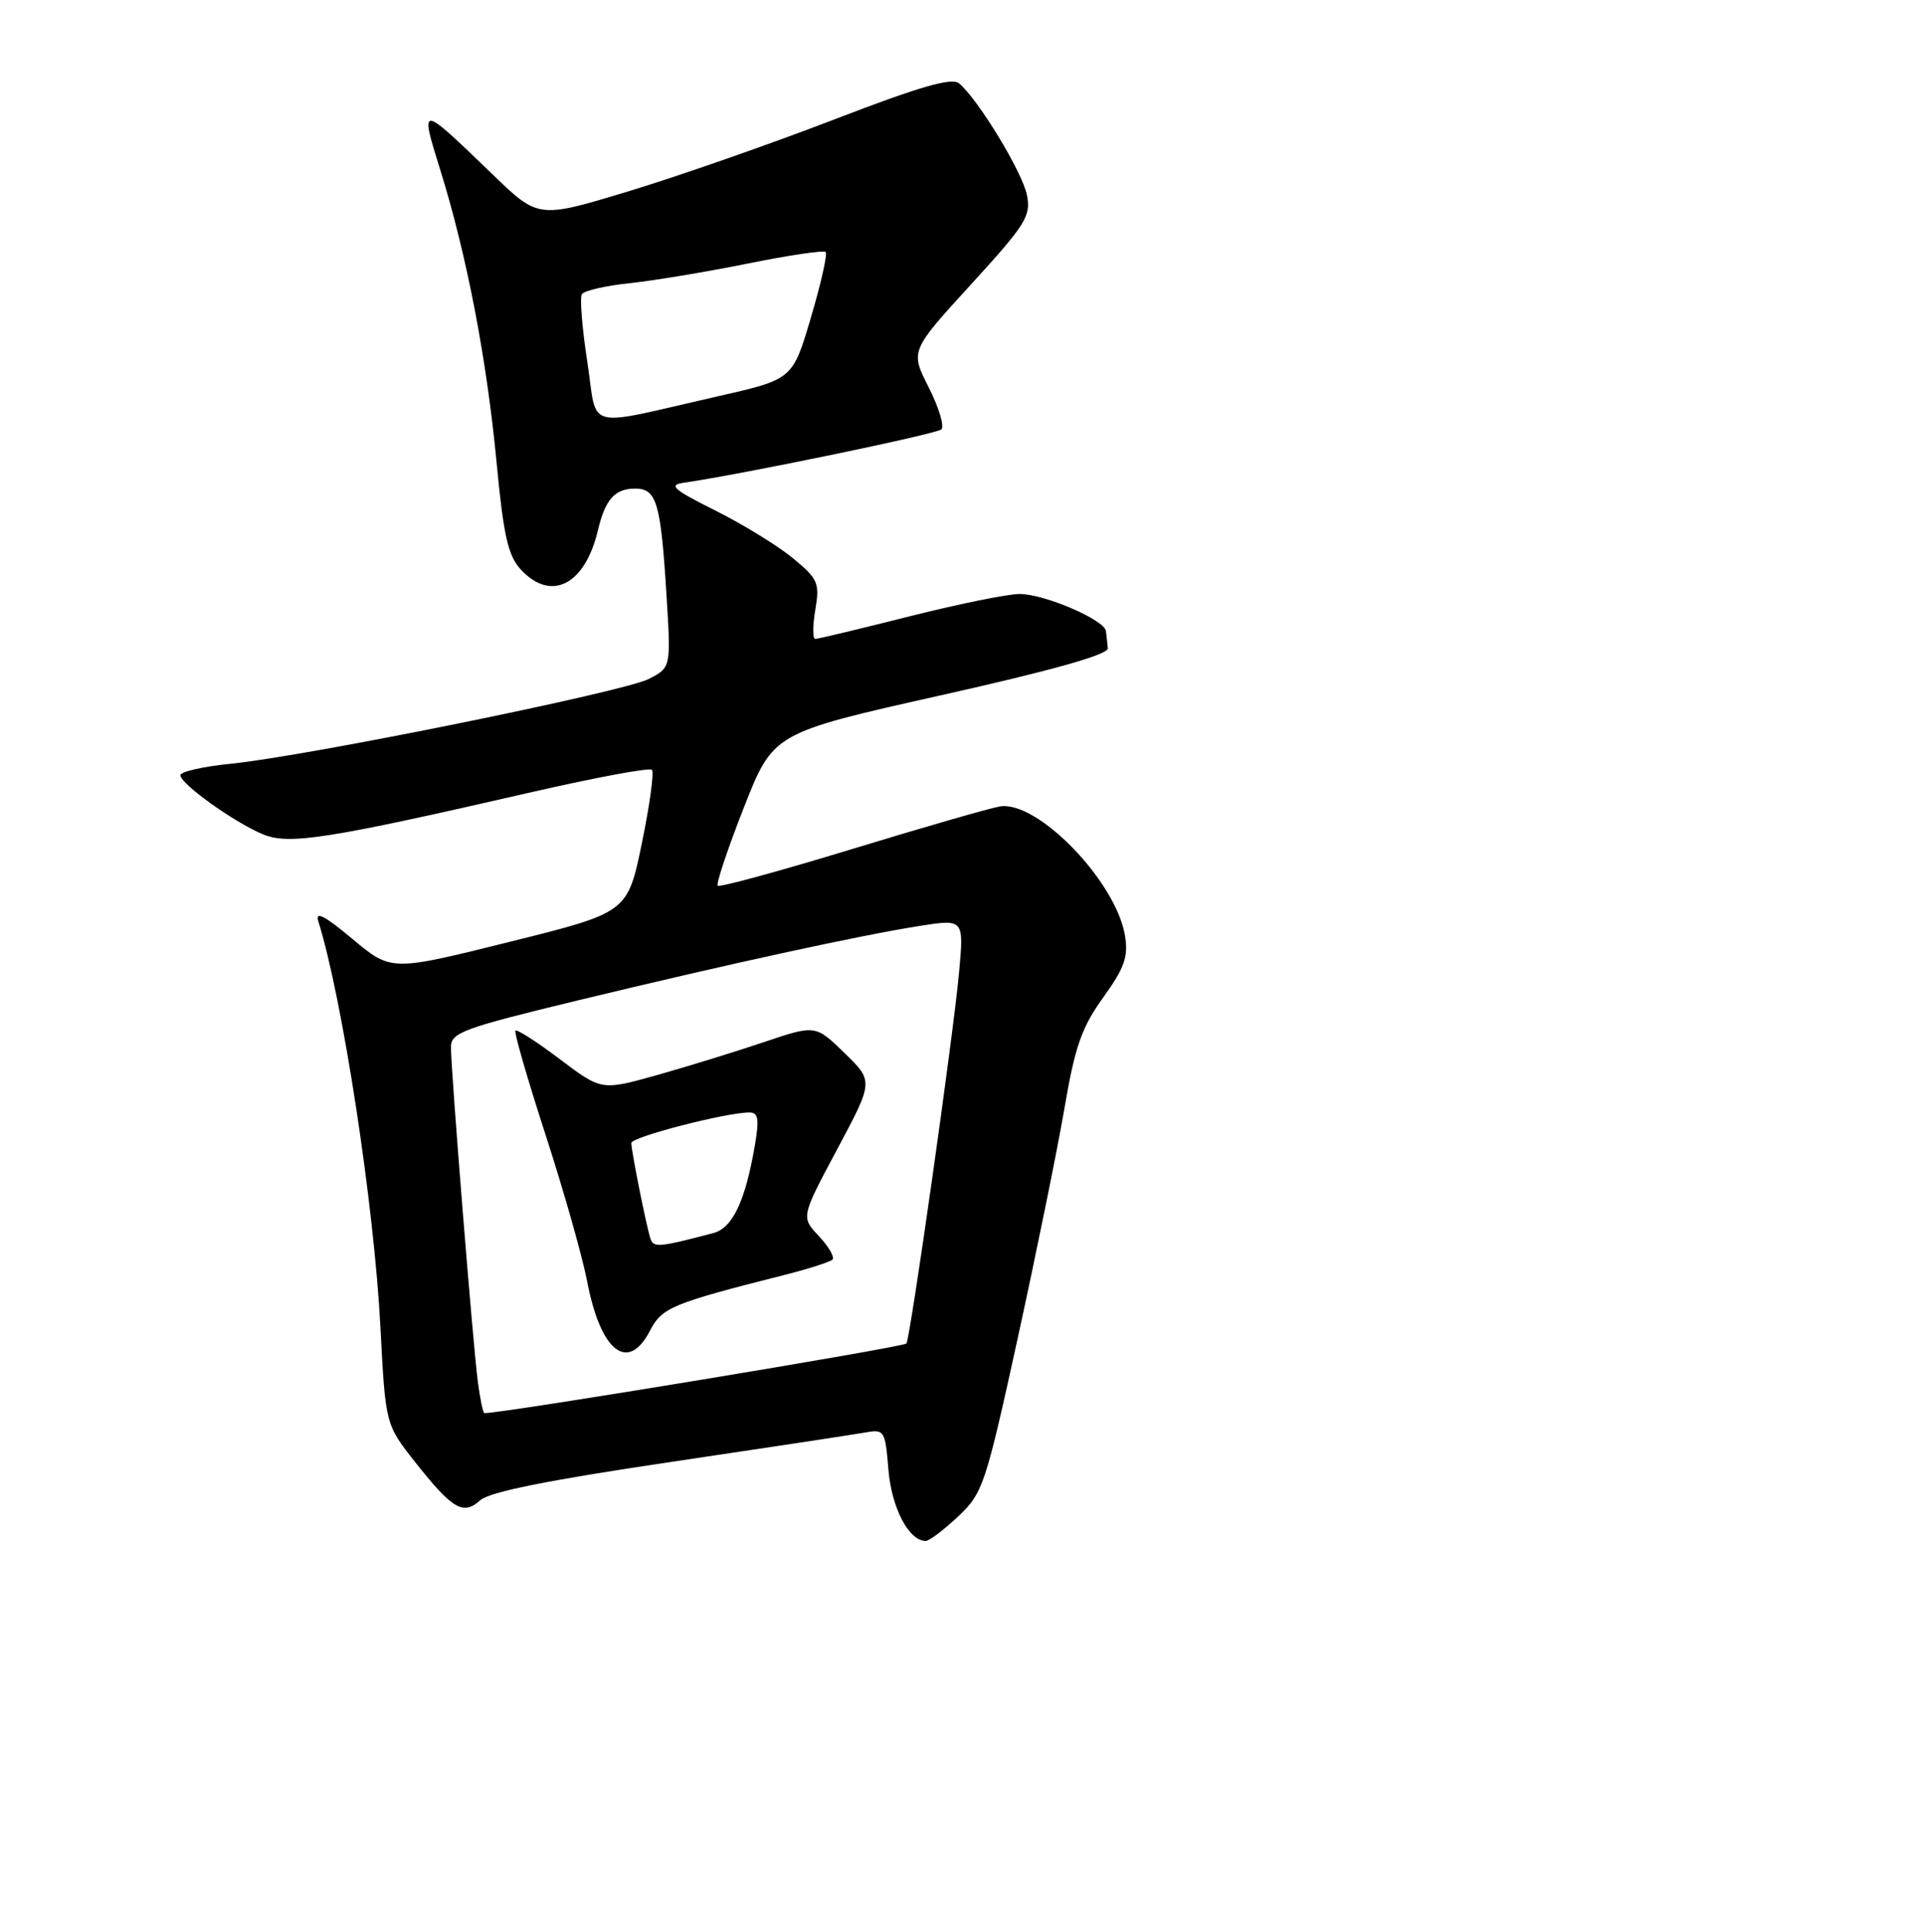<?xml version="1.0" encoding="UTF-8" standalone="no"?>
<!DOCTYPE svg PUBLIC "-//W3C//DTD SVG 1.1//EN" "http://www.w3.org/Graphics/SVG/1.1/DTD/svg11.dtd" >
<svg xmlns="http://www.w3.org/2000/svg" xmlns:xlink="http://www.w3.org/1999/xlink" version="1.1" viewBox="0 0 256 257">
 <g >
 <path fill="currentColor"
d=" M 127.48 201.75 C 130.78 198.64 131.12 197.61 135.42 178.00 C 137.88 166.72 140.68 153.00 141.62 147.50 C 143.03 139.21 143.92 136.68 146.79 132.70 C 149.62 128.77 150.15 127.28 149.69 124.50 C 148.52 117.27 138.00 106.41 133.01 107.29 C 131.63 107.53 122.72 110.10 113.22 113.00 C 103.71 115.90 95.74 118.07 95.50 117.83 C 95.26 117.59 96.82 112.92 98.97 107.45 C 102.88 97.50 102.88 97.50 125.19 92.50 C 140.03 89.18 147.47 87.08 147.40 86.25 C 147.34 85.56 147.23 84.53 147.15 83.95 C 146.94 82.45 139.02 79.05 135.69 79.02 C 134.15 79.01 127.54 80.35 121.00 82.00 C 114.46 83.65 108.83 85.00 108.47 85.00 C 108.12 85.00 108.12 83.26 108.48 81.13 C 109.08 77.55 108.86 77.03 105.48 74.24 C 103.47 72.59 98.83 69.74 95.16 67.91 C 89.53 65.09 88.89 64.52 91.00 64.22 C 98.88 63.07 124.62 57.74 125.26 57.12 C 125.68 56.71 124.92 54.20 123.57 51.53 C 121.11 46.69 121.11 46.69 129.18 37.86 C 136.50 29.85 137.20 28.74 136.64 25.95 C 136.03 22.89 130.13 13.18 127.61 11.09 C 126.63 10.28 122.44 11.49 110.90 15.93 C 102.43 19.19 90.13 23.48 83.57 25.47 C 71.63 29.08 71.63 29.08 65.57 23.23 C 55.76 13.77 55.84 13.78 58.61 22.71 C 62.11 33.96 64.76 47.75 66.07 61.50 C 66.99 71.23 67.60 73.93 69.28 75.75 C 73.32 80.14 77.85 77.83 79.57 70.50 C 80.53 66.44 81.82 65.00 84.51 65.00 C 87.37 65.00 87.92 66.85 88.68 79.15 C 89.28 88.80 89.28 88.80 86.34 90.32 C 83.01 92.04 41.02 100.56 30.75 101.60 C 27.04 101.97 24.00 102.66 24.00 103.13 C 24.00 104.28 31.17 109.41 34.98 110.99 C 38.45 112.43 43.50 111.64 70.84 105.36 C 79.27 103.43 86.43 102.10 86.74 102.41 C 87.05 102.72 86.45 107.12 85.40 112.19 C 83.50 121.40 83.50 121.40 67.77 125.31 C 52.05 129.23 52.05 129.23 46.89 124.91 C 43.21 121.83 41.91 121.15 42.35 122.55 C 45.57 132.83 49.78 160.33 50.62 176.58 C 51.29 189.50 51.29 189.50 55.23 194.50 C 60.20 200.80 61.64 201.64 63.91 199.58 C 65.13 198.48 72.96 196.91 89.09 194.52 C 101.96 192.61 113.68 190.83 115.13 190.57 C 117.67 190.12 117.78 190.29 118.21 195.53 C 118.63 200.61 120.93 205.00 123.17 205.00 C 123.64 205.00 125.58 203.54 127.48 201.75 Z  M 63.57 183.75 C 62.92 178.78 60.00 142.39 60.00 139.29 C 60.00 137.38 61.63 136.78 76.75 133.12 C 96.99 128.23 114.43 124.43 122.38 123.18 C 128.26 122.26 128.26 122.26 127.61 129.38 C 126.85 137.72 121.09 178.24 120.60 178.74 C 120.09 179.24 67.02 188.00 64.46 188.00 C 64.27 188.00 63.87 186.09 63.57 183.75 Z  M 86.49 177.02 C 88.08 173.95 89.41 173.40 104.35 169.62 C 107.56 168.81 110.45 167.88 110.77 167.57 C 111.08 167.25 110.27 165.85 108.96 164.45 C 106.57 161.92 106.57 161.92 111.40 152.88 C 116.23 143.84 116.23 143.84 112.36 140.08 C 108.50 136.33 108.50 136.33 101.63 138.64 C 97.85 139.92 91.44 141.89 87.40 143.03 C 80.04 145.09 80.04 145.09 74.49 140.91 C 71.44 138.60 68.78 136.90 68.58 137.11 C 68.38 137.32 70.19 143.57 72.60 151.00 C 75.01 158.43 77.50 167.20 78.13 170.50 C 79.92 179.83 83.56 182.68 86.49 177.02 Z  M 78.14 48.09 C 77.45 43.63 77.13 39.60 77.42 39.14 C 77.70 38.67 80.54 38.02 83.72 37.68 C 86.90 37.35 93.98 36.17 99.45 35.07 C 104.92 33.96 109.61 33.27 109.86 33.53 C 110.12 33.79 109.24 37.71 107.90 42.23 C 105.47 50.47 105.47 50.47 95.48 52.73 C 77.39 56.84 79.56 57.42 78.14 48.09 Z  M 86.54 164.77 C 85.99 163.06 84.00 153.12 84.00 152.06 C 84.00 151.26 96.61 148.00 99.71 148.00 C 100.88 148.00 101.03 148.85 100.47 152.20 C 99.19 159.75 97.50 163.36 94.92 164.04 C 87.65 165.95 86.95 166.02 86.54 164.77 Z "/>
</g>
</svg>